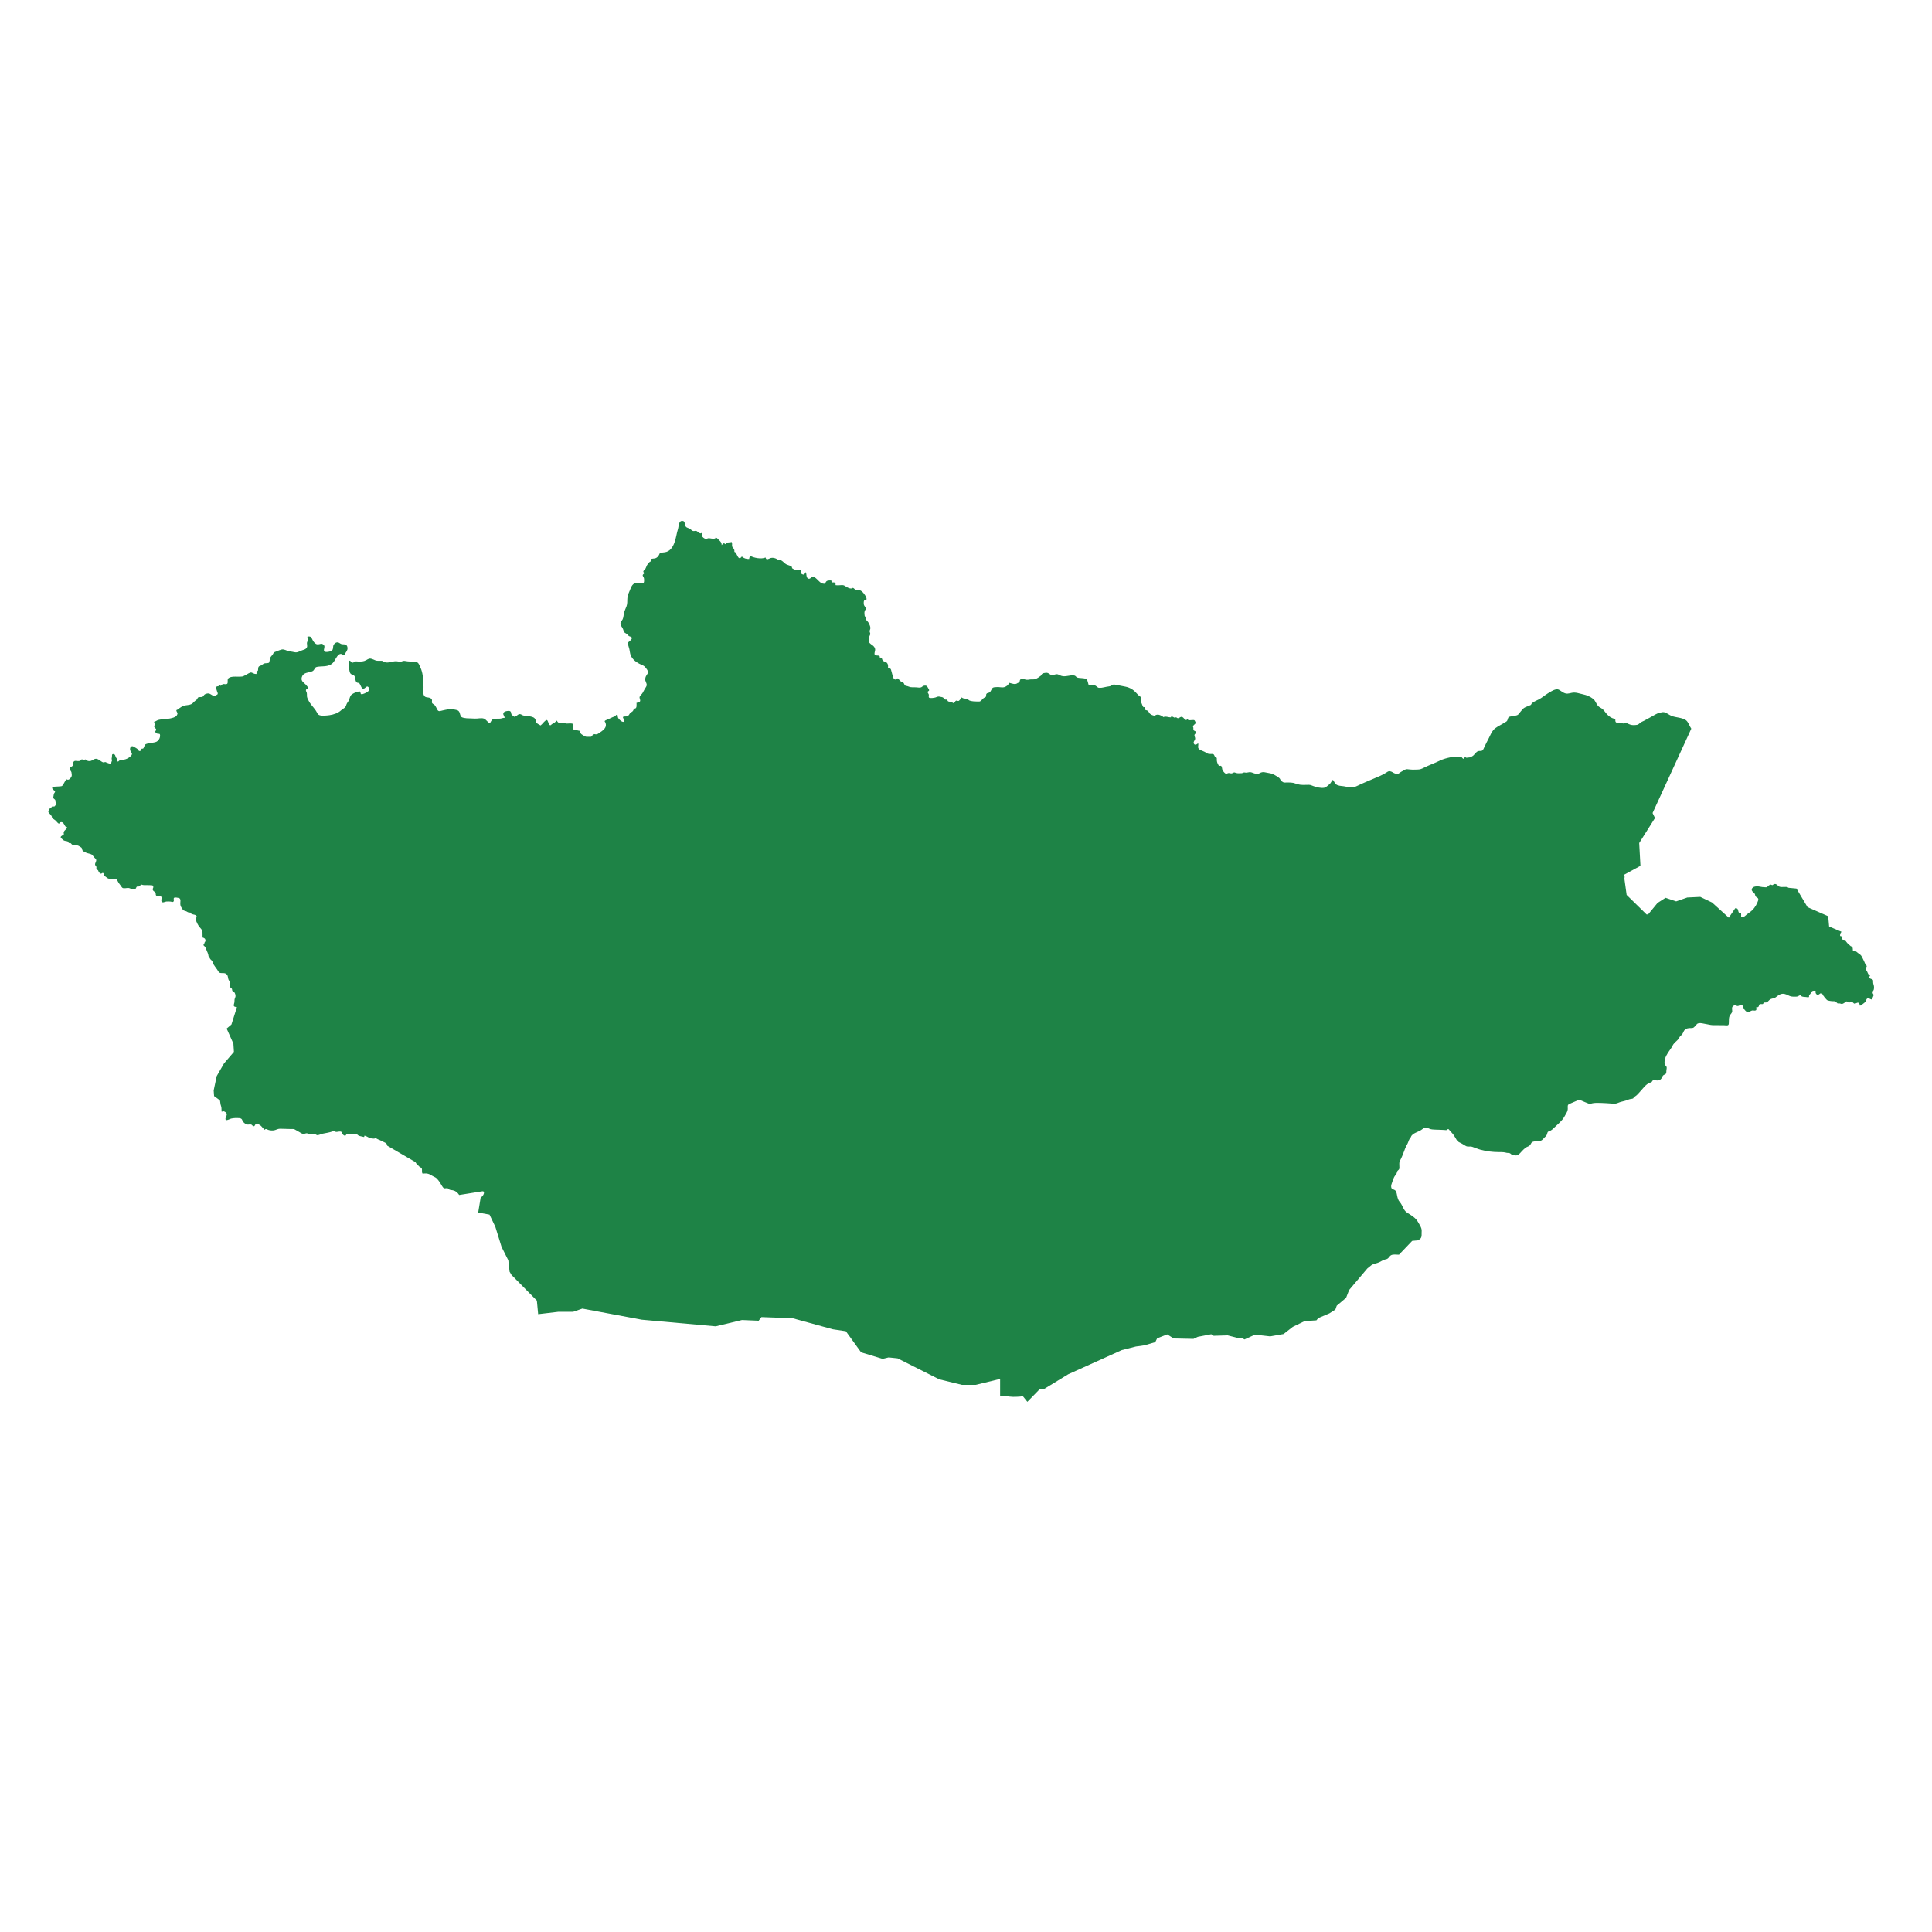 <?xml version="1.0" encoding="utf-8"?>
<!-- Generator: Adobe Illustrator 26.0.3, SVG Export Plug-In . SVG Version: 6.00 Build 0)  -->
<svg version="1.1" xmlns="http://www.w3.org/2000/svg" xmlns:xlink="http://www.w3.org/1999/xlink" x="0px" y="0px"
	 viewBox="0 0 200 200" enable-background="new 0 0 200 200" xml:space="preserve">
<g id="Layer_1">
	<g id="Layer_1_00000107551159852787612550000017757744099325915571_">
		<g id="Layer_1_00000128480095285341338950000008464522443776971395_">
		</g>
	</g>
</g>
<g id="Isolation_Mode_00000063621668281934077600000006196874878142535819_">
	<path fill="#1E8346" d="M181.588,91.799c0.157-0.052,0.392-0.057,0.557-0.022c0.193,0.042,0.367,0.066,0.568,0.07
		c0.065,0.002,0.148,0.013,0.208-0.019c0.063-0.035,0.107-0.111,0.167-0.152c0.044-0.03,0.118-0.08,0.17-0.095
		c0.079-0.022,0.094,0.016,0.16,0.033c0.085,0.022,0.042,0.033,0.131-0.03c0.088-0.061,0.174-0.096,0.284-0.061
		c0.119,0.038,0.199,0.155,0.299,0.223c0.173,0.118,0.411,0.063,0.613,0.071c0.074,0.003,0.169-0.009,0.242,0.004
		c0.059,0.01,0.112,0.063,0.169,0.083l0.815,0.077l1.145,1.927l2.137,0.939l0.097,1.065l1.274,0.54
		c-0.022,0.073-0.094,0.132-0.117,0.209c-0.023,0.076-0.024,0.163-0.022,0.242c0.038,0.004,0.083-0.016,0.117,0.007
		c0.03,0.02,0.048,0.196,0.07,0.239c0.038,0.077,0.117,0.187,0.203,0.218c0.057,0.021,0.107-0.006,0.161,0.018
		c0.04,0.018,0.071,0.085,0.096,0.117c0.062,0.081,0.133,0.16,0.209,0.228c0.061,0.055,0.126,0.11,0.187,0.163
		c0.041,0.035,0.047,0.054,0.102,0.075c0.019,0.007,0.07,0.007,0.089,0.02c0.095,0.064,0.086,0.355,0.096,0.468
		c0.088,0.018,0.195-0.022,0.276,0.013c0.085,0.037,0.185,0.145,0.266,0.198c0.162,0.105,0.301,0.201,0.385,0.376
		c0.085,0.178,0.181,0.352,0.26,0.533c0.047,0.106,0.079,0.209,0.15,0.302c0.033,0.044,0.078,0.081,0.1,0.13
		c-0.023,0.094-0.092,0.176-0.098,0.273c-0.007,0.106,0.083,0.2,0.13,0.289c0.052,0.1,0.081,0.222,0.157,0.307
		c0.03,0.033,0.125,0.064,0.136,0.104c0.011,0.038-0.04,0.091-0.053,0.125c-0.019,0.048-0.026,0.087,0.007,0.129
		c0.075,0.098,0.208,0.1,0.303,0.161s0.071,0.178,0.071,0.283c0,0.13,0.046,0.229,0.074,0.353c0.031,0.136,0.024,0.294-0.011,0.429
		c-0.016,0.064-0.071,0.103-0.098,0.16c-0.019,0.039-0.015,0.097-0.014,0.14c0.002,0.102,0.061,0.115,0.088,0.2
		c0.03,0.095-0.03,0.174-0.066,0.254c-0.026,0.056-0.041,0.22-0.091,0.244c-0.056,0.027-0.186-0.055-0.239-0.073
		c-0.082-0.027-0.228-0.064-0.289,0.007c-0.07,0.081-0.075,0.201-0.139,0.288c-0.083,0.111-0.206,0.185-0.313,0.27
		c-0.073,0.058-0.173,0.137-0.268,0.156c-0.032-0.146-0.062-0.354-0.263-0.309c-0.144,0.033-0.249,0.164-0.383,0.053
		c-0.082-0.068-0.106-0.132-0.231-0.134c-0.101-0.002-0.182,0.076-0.283,0.059c-0.087-0.014-0.117-0.109-0.203-0.113
		c-0.088-0.004-0.16,0.089-0.226,0.134c-0.062,0.042-0.161,0.101-0.234,0.123c-0.064,0.019-0.106-0.003-0.165-0.022
		c-0.063-0.021-0.145-0.038-0.212-0.029c-0.024,0.003-0.055,0.022-0.08,0.018c-0.022-0.004-0.065-0.049-0.08-0.062
		c-0.056-0.046-0.113-0.115-0.178-0.149c-0.105-0.054-0.249-0.027-0.364-0.039c-0.128-0.013-0.267-0.033-0.392-0.065
		c-0.125-0.032-0.17-0.11-0.253-0.2c-0.053-0.058-0.108-0.113-0.15-0.179c-0.017-0.026-0.03-0.065-0.054-0.082
		c-0.066-0.049-0.06-0.106-0.111-0.17c-0.025-0.032-0.051-0.094-0.089-0.112c-0.111-0.051-0.204,0.049-0.28,0.103
		c-0.126,0.09-0.241,0.056-0.326-0.086c-0.052-0.087-0.028-0.183-0.033-0.286c-0.076-0.015-0.283-0.011-0.349,0.038
		c-0.09,0.067-0.135,0.224-0.22,0.316c-0.046,0.049-0.092,0.089-0.108,0.155c-0.012,0.049,0.023,0.116-0.017,0.148
		c-0.051,0.04-0.222,0-0.281-0.005c-0.145-0.014-0.345-0.007-0.474-0.081c-0.113-0.065-0.084-0.139-0.222-0.08
		c-0.137,0.058-0.172,0.119-0.331,0.118c-0.109-0.001-0.218,0.004-0.326,0.001c-0.189-0.006-0.316-0.044-0.479-0.124
		c-0.132-0.065-0.265-0.129-0.408-0.159c-0.381-0.078-0.633,0.138-0.921,0.356c-0.173,0.131-0.407,0.094-0.592,0.23
		c-0.123,0.09-0.204,0.234-0.352,0.289c-0.076,0.028-0.232-0.007-0.286,0.034c-0.097,0.075,0.022,0.128-0.153,0.147
		c-0.08,0.009-0.184-0.025-0.256,0.013c-0.108,0.056-0.065,0.181-0.137,0.259c-0.065,0.071-0.146,0.043-0.229,0.043
		c0.002,0.104,0.054,0.248-0.03,0.32c-0.084,0.072-0.234,0.021-0.333,0.021c-0.203-0.001-0.424,0.257-0.597,0.156
		c-0.167-0.098-0.321-0.292-0.385-0.475c-0.064-0.185-0.095-0.328-0.298-0.248c-0.114,0.045-0.221,0.142-0.354,0.099
		c-0.052-0.017-0.086-0.055-0.143-0.062c-0.159-0.02-0.309,0.064-0.355,0.217c-0.051,0.171,0.057,0.345-0.021,0.513
		c-0.065,0.139-0.194,0.242-0.252,0.387c-0.077,0.193-0.06,0.43-0.068,0.634c-0.003,0.085,0.008,0.24-0.076,0.296
		c-0.088,0.058-0.306,0.012-0.407,0.012c-0.263,0-0.525-0.008-0.788-0.008c-0.213,0-0.431,0.01-0.642-0.028
		c-0.255-0.045-0.508-0.098-0.762-0.145c-0.165-0.03-0.393-0.072-0.549,0.004c-0.095,0.046-0.144,0.144-0.215,0.215
		c-0.071,0.071-0.168,0.192-0.259,0.23c-0.113,0.047-0.288,0.014-0.409,0.027c-0.27,0.031-0.48,0.127-0.588,0.386
		c-0.075,0.181-0.147,0.287-0.295,0.413c-0.156,0.134-0.187,0.334-0.345,0.462c-0.119,0.096-0.23,0.222-0.337,0.331
		c-0.113,0.114-0.165,0.272-0.251,0.406c-0.237,0.368-0.568,0.748-0.68,1.182c-0.039,0.15-0.092,0.444-0.031,0.59
		c0.038,0.092,0.142,0.147,0.179,0.232c0.047,0.11-0.001,0.27-0.012,0.384c-0.009,0.094,0.004,0.246-0.045,0.327
		c-0.061,0.098-0.199,0.106-0.281,0.181c-0.085,0.078-0.106,0.202-0.165,0.295c-0.126,0.194-0.314,0.264-0.537,0.233
		c-0.146-0.021-0.335-0.073-0.431,0.056c-0.067,0.09-0.03,0.108-0.141,0.142c-0.214,0.066-0.368,0.159-0.536,0.312
		c-0.22,0.201-0.382,0.437-0.59,0.649c-0.121,0.124-0.225,0.265-0.357,0.378c-0.112,0.096-0.304,0.194-0.362,0.328
		c-0.124,0.057-0.288,0.048-0.42,0.095c-0.126,0.045-0.249,0.097-0.377,0.137c-0.199,0.063-0.406,0.091-0.602,0.163
		c-0.14,0.052-0.285,0.123-0.434,0.137c-0.146,0.015-0.312-0.002-0.457-0.009c-0.325-0.016-0.649-0.054-0.975-0.056
		c-0.385-0.002-0.861-0.052-1.219,0.121c-0.045-0.04-0.125-0.056-0.181-0.079c-0.106-0.044-0.216-0.082-0.319-0.129
		c-0.136-0.061-0.278-0.12-0.415-0.177c-0.099-0.041-0.215-0.06-0.318-0.015c-0.191,0.084-0.386,0.16-0.577,0.248
		c-0.098,0.045-0.2,0.079-0.293,0.134c-0.039,0.023-0.122,0.056-0.145,0.089c-0.066,0.094-0.025,0.324-0.033,0.436
		c-0.013,0.177-0.093,0.343-0.184,0.492c-0.103,0.169-0.187,0.356-0.304,0.515c-0.124,0.167-0.282,0.322-0.431,0.467
		c-0.188,0.182-0.385,0.354-0.573,0.536c-0.079,0.076-0.163,0.156-0.26,0.209c-0.097,0.053-0.284,0.084-0.334,0.186
		c-0.045,0.093-0.055,0.199-0.098,0.288c-0.046,0.095-0.14,0.173-0.214,0.245c-0.126,0.122-0.233,0.289-0.407,0.349
		c-0.232,0.081-0.502,0.018-0.738,0.082c-0.114,0.031-0.164,0.043-0.224,0.138c-0.047,0.075-0.078,0.153-0.137,0.221
		c-0.104,0.119-0.198,0.146-0.329,0.202c-0.126,0.054-0.233,0.164-0.337,0.252c-0.209,0.178-0.479,0.611-0.765,0.625
		c-0.12,0.006-0.26-0.023-0.376-0.049c-0.136-0.029-0.171-0.127-0.285-0.181c-0.082-0.039-0.219-0.022-0.308-0.039
		c-0.064-0.013-0.126-0.032-0.189-0.044c-0.207-0.039-0.439-0.037-0.651-0.037c-0.618,0.001-1.268-0.08-1.869-0.239
		c-0.296-0.079-0.586-0.209-0.874-0.305c-0.226-0.075-0.471,0.031-0.67-0.091c-0.137-0.083-0.278-0.166-0.417-0.247
		c-0.128-0.075-0.308-0.137-0.418-0.236c-0.099-0.089-0.168-0.252-0.24-0.364c-0.082-0.129-0.164-0.269-0.259-0.388
		c-0.09-0.113-0.201-0.225-0.302-0.33c-0.034-0.036-0.114-0.162-0.16-0.178c-0.078-0.027-0.09,0.048-0.14,0.077
		c-0.088,0.05-0.206,0.018-0.316,0.011c-0.311-0.02-0.623-0.021-0.934-0.035c-0.18-0.008-0.405-0.014-0.569-0.09
		c-0.165-0.076-0.207-0.088-0.396-0.08c-0.194,0.008-0.242,0.035-0.389,0.153c-0.345,0.276-0.991,0.353-1.138,0.772
		c-0.024,0.068-0.095,0.126-0.133,0.191c-0.062,0.106-0.107,0.22-0.147,0.336c-0.057,0.166-0.143,0.294-0.223,0.449
		c-0.082,0.16-0.138,0.336-0.202,0.503c-0.122,0.317-0.243,0.638-0.403,0.938c-0.07,0.133-0.097,0.212-0.097,0.358
		c0,0.115,0.015,0.326,0.011,0.44c-0.006,0.178-0.101,0.186-0.199,0.307c-0.055,0.067-0.055,0.171-0.086,0.25
		c-0.03,0.078-0.074,0.122-0.124,0.185c-0.214,0.263-0.298,0.621-0.407,0.937c-0.042,0.121-0.058,0.286-0.002,0.407
		c0.049,0.107,0.155,0.122,0.26,0.162c0.268,0.105,0.269,0.371,0.324,0.625c0.048,0.228,0.112,0.474,0.267,0.643
		c0.316,0.345,0.36,0.851,0.764,1.109c0.438,0.281,0.892,0.523,1.146,0.995c0.088,0.162,0.193,0.32,0.27,0.488
		c0.092,0.199,0.104,0.328,0.088,0.548c-0.015,0.209,0.037,0.433-0.089,0.61c-0.085,0.119-0.183,0.153-0.309,0.228l-0.581,0.054
		l-1.365,1.43c-0.244,0-0.623-0.069-0.838,0.063c-0.118,0.073-0.183,0.208-0.283,0.297c-0.103,0.092-0.158,0.1-0.274,0.123
		c-0.217,0.043-0.445,0.201-0.647,0.297c-0.266,0.126-0.592,0.143-0.829,0.317l-0.409,0.333l-1.882,2.226l-0.312,0.807l-0.968,0.817
		l-0.14,0.398l-0.624,0.398l-1.151,0.489l-0.188,0.231l-1.226,0.08l-1.226,0.597l-0.951,0.742l-1.387,0.242l-1.57-0.177
		l-1.086,0.494l-0.258-0.14l-0.484-0.022l-1-0.258l-1.451,0.043l-0.247-0.161l-1.398,0.269l-0.446,0.21l-2.054-0.043l-0.661-0.42
		l-1.046,0.406l-0.193,0.395l-1.129,0.331l-0.871,0.121l-1.468,0.371l-5.54,2.5l-2.484,1.516l-0.484,0.041l-1.266,1.298
		l-0.476-0.597c-0.031,0.003-0.054,0.016-0.083,0.024c-0.107,0.029-0.22,0.034-0.332,0.041c-0.201,0.012-0.405,0.02-0.606,0.016
		c-0.442-0.009-0.881-0.122-1.322-0.122v-1.734l-2.516,0.613h-1.441l-2.344-0.57l-4.312-2.172l-0.925-0.097l-0.623,0.15
		l-2.231-0.677l-1.578-2.183l-1.347-0.201l-4.169-1.145l-3.221-0.117l-0.291,0.375l-1.722-0.073l-2.726,0.653l-7.65-0.686
		l-6.15-1.15l-0.957,0.333h-1.548l-2.072,0.245l-0.133-1.403l-2.625-2.661l-0.202-0.341l-0.129-1.172l-0.699-1.387l-0.645-2.086
		l-0.602-1.258l-1.172-0.215l0.258-1.57c0.225-0.05,0.531-0.634,0.193-0.634l-2.419,0.387c-0.177-0.26-0.334-0.41-0.654-0.487
		c-0.133-0.032-0.302-0.013-0.413-0.103c-0.125-0.102-0.077-0.124-0.257-0.111c-0.144,0.01-0.234,0.049-0.327-0.057
		c-0.079-0.09-0.145-0.202-0.203-0.305c-0.133-0.236-0.294-0.47-0.485-0.662c-0.104-0.105-0.256-0.144-0.382-0.221
		c-0.153-0.093-0.325-0.201-0.495-0.25c-0.116-0.034-0.301-0.045-0.419-0.03c-0.082,0.011-0.121,0.057-0.164-0.002
		c-0.105-0.143-0.002-0.4-0.089-0.541c-0.046-0.073-0.177-0.104-0.241-0.171c-0.081-0.086-0.144-0.156-0.237-0.231
		c-0.082-0.066-0.103-0.169-0.172-0.237l-2.914-1.699c-0.039-0.077-0.024-0.152-0.083-0.215c-0.064-0.069-0.177-0.115-0.261-0.157
		c-0.126-0.062-0.248-0.111-0.369-0.181c-0.082-0.047-0.164-0.068-0.25-0.105c-0.079-0.034-0.189-0.124-0.278-0.118
		c-0.028,0.002-0.053,0.037-0.087,0.045c-0.023,0.006-0.07,0.001-0.094,0c-0.132-0.004-0.25-0.022-0.374-0.063
		c-0.177-0.059-0.376-0.219-0.559-0.24c-0.01,0.048-0.015,0.103-0.042,0.142c-0.192-0.064-0.415-0.066-0.599-0.173
		c-0.068-0.04-0.123-0.12-0.194-0.149c-0.06-0.025-0.13-0.012-0.197-0.012c-0.203,0-0.411-0.014-0.613,0
		c-0.082,0.006-0.161,0.017-0.227,0.067c-0.034,0.025-0.069,0.115-0.104,0.128c-0.098,0.037-0.294-0.137-0.325-0.21
		c-0.053-0.127-0.031-0.202-0.186-0.221c-0.175-0.022-0.364,0.08-0.534,0.019c-0.059-0.021-0.072-0.06-0.142-0.062
		c-0.063-0.002-0.129,0.028-0.19,0.046c-0.147,0.043-0.291,0.09-0.442,0.116c-0.184,0.032-0.363,0.069-0.546,0.106
		c-0.166,0.033-0.347,0.143-0.517,0.152c-0.11,0.006-0.186-0.1-0.289-0.12c-0.178-0.034-0.375,0.052-0.553,0.023
		c-0.101-0.017-0.15-0.085-0.249-0.097c-0.11-0.013-0.177,0.035-0.272,0.052c-0.26,0.048-0.451-0.164-0.664-0.264
		c-0.123-0.057-0.23-0.142-0.35-0.197c-0.109-0.049-0.225-0.032-0.345-0.032c-0.391,0-0.78-0.035-1.17-0.032
		c-0.223,0.001-0.384,0.119-0.591,0.162c-0.181,0.039-0.451,0.018-0.625-0.046c-0.104-0.039-0.286-0.168-0.346,0.002
		c-0.103-0.091-0.212-0.191-0.298-0.304c-0.118-0.155-0.273-0.232-0.445-0.329c-0.073-0.041-0.028-0.045-0.102-0.025
		c-0.031,0.008-0.109,0.073-0.133,0.099c-0.068,0.072-0.06,0.189-0.182,0.179c-0.115-0.009-0.159-0.14-0.251-0.171
		c-0.131-0.044-0.303,0.032-0.446-0.009c-0.198-0.058-0.407-0.236-0.47-0.428c-0.053-0.165-0.163-0.218-0.337-0.229
		c-0.275-0.018-0.564-0.013-0.831,0.049c-0.109,0.025-0.412,0.21-0.525,0.143c-0.131-0.078-0.002-0.307,0.035-0.397
		c0.041-0.102,0.075-0.213,0.003-0.316c-0.098-0.141-0.33-0.264-0.484-0.128c-0.042-0.206,0.007-0.418-0.072-0.616
		c-0.074-0.184-0.063-0.383-0.114-0.575l-0.602-0.441l-0.043-0.581l0.312-1.484l0.763-1.322l1.021-1.194l-0.054-0.849l-0.699-1.559
		l0.495-0.419l0.57-1.806c-0.084-0.016-0.258-0.013-0.306-0.096c-0.058-0.099,0.026-0.287,0.042-0.387
		c0.015-0.091,0.006-0.186,0.016-0.278c0.012-0.111,0.066-0.199,0.093-0.304c0.036-0.135-0.036-0.378-0.125-0.481
		c-0.048-0.055-0.146-0.063-0.188-0.126c-0.037-0.055-0.023-0.139-0.046-0.2c-0.041-0.111-0.167-0.131-0.221-0.231
		c-0.052-0.096-0.003-0.229,0.004-0.328c0.009-0.126-0.022-0.228-0.093-0.327c-0.14-0.196-0.052-0.422-0.225-0.614
		c-0.095-0.105-0.202-0.139-0.342-0.145c-0.109-0.005-0.292,0.012-0.39-0.033c-0.115-0.053-0.197-0.237-0.265-0.334
		c-0.135-0.194-0.297-0.396-0.417-0.598c-0.05-0.084-0.045-0.184-0.092-0.27c-0.032-0.058-0.085-0.096-0.133-0.139
		c-0.104-0.092-0.135-0.222-0.225-0.325c-0.046-0.052-0.041-0.175-0.062-0.243c-0.038-0.119-0.079-0.224-0.134-0.337
		c-0.068-0.141-0.104-0.306-0.188-0.439c-0.05-0.078-0.193-0.12-0.159-0.226c0.011-0.033,0.057-0.034,0.074-0.065
		c0.022-0.042,0.002-0.072,0.017-0.118c0.029-0.086,0.114-0.14,0.109-0.24c-0.01-0.21-0.137-0.272-0.302-0.315
		c-0.001-0.088,0.003-0.176-0.003-0.264c-0.007-0.124,0.008-0.282-0.018-0.402c-0.035-0.157-0.219-0.316-0.314-0.442
		c-0.137-0.181-0.23-0.368-0.317-0.579c-0.027-0.065-0.061-0.122-0.068-0.19c-0.016-0.143,0.069-0.18,0.142-0.272
		c-0.079-0.126-0.1-0.167-0.246-0.209c-0.151-0.042-0.379-0.049-0.425-0.222c-0.189-0.019-0.222-0.002-0.375-0.102
		c-0.049-0.032-0.091-0.044-0.146-0.059c-0.136-0.037-0.232-0.069-0.31-0.197c-0.086-0.143-0.173-0.236-0.209-0.403
		c-0.034-0.157,0-0.334,0-0.494c0-0.116-0.054-0.226-0.153-0.255c-0.088-0.026-0.419-0.09-0.503-0.024
		c-0.121,0.094,0.071,0.352-0.117,0.424c-0.076,0.029-0.161-0.018-0.236-0.03c-0.142-0.022-0.305-0.016-0.448-0.007
		c-0.149,0.009-0.366,0.166-0.479,0.028c-0.121-0.148,0.066-0.413-0.067-0.542c-0.14-0.137-0.427,0.06-0.534-0.142
		c-0.031-0.058-0.008-0.14-0.029-0.203c-0.027-0.079-0.081-0.122-0.146-0.174c-0.109-0.087-0.194-0.149-0.148-0.301
		c0.024-0.078,0.062-0.104,0.049-0.194c-0.02-0.14-0.087-0.155-0.22-0.16c-0.135-0.005-0.27-0.01-0.404-0.011
		c-0.156-0.001-0.326,0.016-0.48-0.019c-0.094-0.022-0.111-0.063-0.195-0.002c-0.082,0.06-0.072,0.14-0.18,0.162
		c-0.086,0.018-0.136-0.023-0.212,0.018c-0.094,0.05-0.06,0.135-0.128,0.197c-0.044,0.041-0.11,0.014-0.165,0.02
		c-0.048,0.006-0.09,0.037-0.13,0.042c-0.137,0.017-0.287-0.1-0.435-0.122c-0.164-0.024-0.518,0.093-0.655-0.022
		c-0.071-0.059-0.139-0.189-0.202-0.264c-0.083-0.099-0.15-0.205-0.221-0.314c-0.05-0.078-0.11-0.231-0.181-0.292
		c-0.082-0.072-0.247-0.054-0.349-0.051c-0.177,0.005-0.396,0.031-0.554-0.058c-0.057-0.032-0.125-0.092-0.182-0.131
		c-0.108-0.073-0.223-0.158-0.252-0.282c-0.022-0.09,0.026-0.136-0.09-0.141c-0.091-0.004-0.103,0.084-0.193,0.072
		c-0.074-0.01-0.188-0.121-0.221-0.182c-0.034-0.062-0.03-0.116-0.075-0.17c-0.047-0.056-0.137-0.065-0.164-0.147
		c-0.019-0.056,0.013-0.13,0.001-0.189c-0.019-0.088-0.104-0.135-0.132-0.22c-0.047-0.143,0.095-0.298,0.11-0.444
		c0.021-0.195-0.162-0.222-0.226-0.376c-0.102-0.075-0.162-0.222-0.282-0.275c-0.162-0.071-0.353-0.089-0.519-0.16
		c-0.132-0.056-0.36-0.14-0.41-0.281c-0.057-0.161-0.012-0.222-0.185-0.314c-0.118-0.063-0.209-0.149-0.345-0.168
		c-0.165-0.024-0.378,0.008-0.522-0.078c-0.068-0.041-0.101-0.127-0.171-0.158c-0.05-0.022-0.127,0.015-0.169-0.012
		c-0.088-0.057-0.048-0.149-0.172-0.179c-0.185-0.045-0.311-0.019-0.455-0.163c-0.057-0.056-0.226-0.183-0.222-0.269
		c0.003-0.061,0.104-0.128,0.151-0.159c0.042-0.028,0.136-0.054,0.162-0.095c0.029-0.045,0.002-0.119-0.001-0.172
		c-0.01-0.199,0.135-0.272,0.258-0.41c0.034-0.038,0.124-0.13,0.082-0.191c-0.021-0.03-0.079-0.006-0.11-0.023
		c-0.03-0.017-0.043-0.044-0.064-0.07c-0.091-0.111-0.132-0.267-0.243-0.362c-0.138-0.118-0.341-0.073-0.393,0.096
		c-0.148-0.031-0.234-0.199-0.334-0.293c-0.1-0.093-0.282-0.217-0.399-0.276c-0.01-0.146-0.022-0.193-0.104-0.3
		c-0.069-0.091-0.146-0.162-0.221-0.247c-0.087-0.099-0.064-0.168-0.032-0.241c0.02-0.046,0.035-0.117,0.064-0.159
		c0.058-0.084,0.131-0.053,0.198-0.115c0.04-0.037,0.027-0.101,0.071-0.132c0.065-0.046,0.16-0.002,0.235-0.019
		c0.096-0.021,0.079-0.049,0.131-0.119c0.03-0.04,0.08-0.061,0.1-0.109c0.045-0.107-0.044-0.143-0.077-0.221
		c-0.029-0.071-0.004-0.148-0.033-0.215c-0.032-0.073-0.115-0.098-0.159-0.155c-0.074-0.095-0.038-0.19-0.018-0.296
		c0.018-0.099,0.015-0.162,0.064-0.252c0.023-0.043,0.101-0.124,0.09-0.179c-0.018-0.091-0.417-0.287-0.27-0.453
		c0.042-0.048,0.253-0.05,0.322-0.057c0.193-0.019,0.39-0.008,0.582-0.038c0.134-0.021,0.177-0.138,0.249-0.25
		c0.106-0.167,0.164-0.324,0.291-0.473c0.083,0.027,0.116,0.058,0.199,0.042c0.101-0.02,0.186-0.12,0.25-0.196
		c0.131-0.155,0.118-0.269,0.089-0.464c-0.015-0.104-0.009-0.132-0.066-0.214c-0.058-0.083-0.114-0.117-0.122-0.223
		c-0.017-0.229,0.2-0.214,0.304-0.353c0.046-0.062,0.035-0.107,0.032-0.183c-0.004-0.082-0.008-0.11,0.037-0.183
		c0.07-0.112,0.123-0.133,0.254-0.126c0.118,0.006,0.301,0.038,0.411-0.002c0.083-0.031,0.152-0.109,0.21-0.173
		c0.088,0.03,0.145,0.106,0.24,0.121c0.11-0.149,0.121-0.118,0.255-0.01c0.098,0.078,0.236,0.09,0.361,0.08
		c0.121-0.01,0.264-0.113,0.371-0.17c0.208-0.11,0.341-0.08,0.553,0.045c0.151,0.088,0.287,0.233,0.464,0.273
		c0.1,0.023,0.073-0.033,0.151-0.045c0.064-0.009,0.103,0.032,0.171,0.056c0.099,0.035,0.273,0.12,0.38,0.099
		c0.115-0.023,0.107-0.14,0.143-0.222c0.049-0.109,0.039-0.087,0.019-0.187c-0.008-0.041-0.021-0.034-0.022-0.088
		c-0.002-0.056,0.031-0.133,0.034-0.196c0.005-0.129-0.03-0.311,0.151-0.284c0.209,0.032,0.179,0.182,0.25,0.328
		c0.026,0.054,0.078,0.089,0.101,0.143c0.029,0.068,0.011,0.158,0.041,0.223c0.076,0.165,0.135,0.03,0.229-0.031
		c0.159-0.102,0.415-0.066,0.602-0.121c0.21-0.062,0.467-0.21,0.611-0.38c0.22-0.259-0.049-0.328-0.104-0.594
		c-0.055-0.269,0.145-0.493,0.377-0.334c0.163,0.112,0.354,0.163,0.463,0.336c0.057,0.09,0.08,0.143,0.213,0.097
		c0.156-0.054,0.05-0.132,0.135-0.217c0.04-0.04,0.085,0,0.133-0.021c0.064-0.029,0.061-0.056,0.091-0.111
		c0.076-0.139,0.071-0.296,0.233-0.361c0.222-0.088,0.459-0.104,0.678-0.14c0.189-0.031,0.392-0.054,0.537-0.192
		c0.145-0.138,0.248-0.346,0.237-0.555c-0.01-0.172-0.03-0.177-0.205-0.179c-0.107-0.002-0.232-0.068-0.279-0.169
		c-0.062-0.133,0.093-0.143,0.086-0.255c-0.007-0.126-0.167-0.169-0.203-0.281c-0.034-0.106,0.061-0.187,0.054-0.286
		c-0.008-0.092-0.082-0.151-0.062-0.254c0.134-0.011,0.286-0.146,0.426-0.184c0.121-0.033,0.254-0.047,0.379-0.061
		c0.285-0.032,0.574-0.037,0.855-0.096c0.21-0.044,0.536-0.115,0.671-0.302c0.024-0.034,0.079-0.145,0.084-0.189
		c0.012-0.125-0.139-0.233-0.116-0.37c0.103-0.026,0.259-0.161,0.35-0.225c0.073-0.051,0.146-0.098,0.223-0.144
		c0.235-0.143,0.544-0.127,0.812-0.192c0.271-0.066,0.331-0.2,0.515-0.366c0.079-0.071,0.176-0.115,0.238-0.204
		c0.095-0.138,0.04-0.196,0.244-0.215c0.17-0.016,0.325,0.024,0.421-0.129c0.094-0.15,0.167-0.193,0.352-0.236
		c0.256-0.06,0.362,0.062,0.582,0.185c0.076,0.043,0.207,0.118,0.287,0.084c0.034-0.014,0.062-0.08,0.089-0.103
		c0.044-0.036,0.127-0.053,0.156-0.107c0.045-0.082-0.028-0.195-0.057-0.282c-0.04-0.122-0.109-0.31-0.076-0.44
		c0.02-0.08,0.026-0.068,0.085-0.09c0.026-0.01,0.062,0.009,0.089,0.001c0.035-0.01,0.051-0.042,0.083-0.056
		c0.08-0.036,0.121-0.06,0.204,0.005c0.128-0.096,0.141-0.204,0.322-0.185c0.089,0.009,0.2,0.038,0.291-0.001
		c0.139-0.058,0.095-0.239,0.098-0.366c0.004-0.154,0.025-0.211,0.154-0.285c0.249-0.142,0.553-0.113,0.83-0.113
		c0.162,0,0.33,0.005,0.492-0.011c0.156-0.015,0.283-0.115,0.423-0.181c0.142-0.067,0.373-0.24,0.527-0.238
		c0.071,0.001,0.171,0.063,0.234,0.091c0.109,0.049,0.191,0.068,0.314,0.065c0.035-0.091-0.015-0.183,0.052-0.258
		c0.1-0.112,0.117-0.042,0.124-0.209c0.004-0.087,0.007-0.221,0.064-0.291c0.052-0.064,0.144-0.08,0.217-0.116
		c0.143-0.071,0.238-0.186,0.398-0.229c0.104-0.028,0.431,0.009,0.471-0.107c0.044-0.131,0.055-0.267,0.086-0.399
		c0.041-0.173,0.166-0.257,0.268-0.396c0.047-0.063,0.074-0.159,0.131-0.214c0.07-0.066,0.201-0.091,0.289-0.128
		c0.17-0.071,0.336-0.147,0.515-0.188c0.254-0.058,0.501,0.125,0.746,0.174c0.135,0.027,0.267,0.037,0.399,0.065
		c0.1,0.021,0.215,0.051,0.317,0.054c0.235,0.007,0.451-0.143,0.667-0.216c0.167-0.056,0.351-0.092,0.455-0.247
		c0.145-0.216-0.043-0.428,0.072-0.641c0.047-0.086,0.071-0.106,0.065-0.209c-0.006-0.101-0.066-0.211-0.053-0.31
		c0.103-0.031,0.274-0.035,0.35,0.033c0.084,0.077,0.149,0.24,0.203,0.341c0.077,0.144,0.172,0.265,0.307,0.359
		c0.174,0.121,0.371,0.036,0.556,0.001c0.113-0.022,0.275,0.09,0.328,0.199c0.053,0.11-0.023,0.291-0.033,0.408
		c-0.017,0.202,0.085,0.247,0.296,0.238c0.169-0.007,0.405-0.044,0.538-0.161c0.167-0.147,0.066-0.404,0.177-0.584
		c0.099-0.161,0.257-0.273,0.444-0.238c0.133,0.025,0.228,0.135,0.353,0.171c0.156,0.045,0.345-0.008,0.479,0.083
		c0.108,0.074,0.143,0.195,0.151,0.319c0.018,0.257-0.144,0.404-0.268,0.608c0.072,0.04,0.019,0.105-0.035,0.139
		c-0.078,0.049-0.133-0.009-0.191-0.053c-0.217-0.163-0.405-0.049-0.568,0.166c-0.225,0.3-0.325,0.666-0.671,0.855
		c-0.458,0.251-0.93,0.15-1.421,0.242c-0.167,0.031-0.209,0.116-0.287,0.258c-0.098,0.177-0.199,0.205-0.395,0.259
		c-0.389,0.108-0.78,0.114-0.904,0.581c-0.107,0.405,0.267,0.547,0.491,0.818c0.047,0.057,0.164,0.184,0.156,0.267
		c-0.008,0.083-0.148,0.105-0.185,0.161c-0.082,0.126,0.041,0.224,0.066,0.361c0.035,0.187-0.023,0.362,0.066,0.543
		c0.069,0.14,0.132,0.294,0.215,0.424c0.23,0.359,0.553,0.641,0.751,1.022c0.079,0.152,0.135,0.269,0.311,0.317
		c0.285,0.078,0.701,0.027,0.992-0.009c0.413-0.051,0.925-0.225,1.224-0.515c0.137-0.133,0.336-0.195,0.443-0.357
		c0.071-0.108,0.089-0.244,0.154-0.355c0.073-0.126,0.161-0.222,0.217-0.36c0.077-0.191,0.101-0.424,0.276-0.556
		c0.178-0.135,0.493-0.274,0.713-0.305c0.049-0.007,0.092-0.026,0.136,0.002c0.083,0.051,0.043,0.201,0.108,0.254
		c0.082,0.067,0.307-0.037,0.386-0.07c0.244-0.103,0.7-0.344,0.364-0.66c-0.215-0.202-0.366,0.342-0.619,0.132
		c-0.13-0.108-0.162-0.327-0.264-0.455c-0.05-0.063-0.008-0.044-0.086-0.082c-0.075-0.036-0.155-0.009-0.228-0.076
		c-0.189-0.174-0.093-0.51-0.261-0.697c-0.085-0.095-0.228-0.087-0.324-0.162c-0.091-0.071-0.119-0.167-0.146-0.276
		c-0.053-0.212-0.072-0.435-0.093-0.652c-0.014-0.142,0.002-0.332,0.08-0.461c0.131,0.02,0.213,0.21,0.343,0.212
		c0.091,0.001,0.121-0.088,0.207-0.115c0.111-0.034,0.307,0.001,0.422,0.001c0.277,0,0.498-0.002,0.752-0.141
		c0.228-0.125,0.326-0.213,0.569-0.139c0.139,0.042,0.265,0.106,0.387,0.155c0.181,0.072,0.408,0.045,0.605,0.044
		c0.205-0.001,0.188,0.087,0.364,0.145c0.358,0.118,0.762-0.088,1.136-0.097c0.175-0.004,0.336,0.058,0.506,0.048
		c0.105-0.006,0.163-0.055,0.26-0.077c0.151-0.034,0.325,0.034,0.476,0.042c0.246,0.012,0.491,0.033,0.734,0.052
		c0.242,0.019,0.337,0.053,0.441,0.269c0.078,0.164,0.163,0.336,0.225,0.508c0.205,0.568,0.213,1.21,0.24,1.821
		c0.014,0.31-0.108,0.741,0.113,0.967c0.113,0.115,0.224,0.094,0.389,0.125c0.159,0.03,0.311,0.07,0.368,0.235
		c0.035,0.101-0.039,0.239,0.015,0.333c0.051,0.09,0.215,0.147,0.281,0.23c0.105,0.131,0.182,0.302,0.257,0.447
		c0.135,0.264,0.314,0.139,0.568,0.089c0.364-0.071,0.751-0.195,1.124-0.106c0.234,0.056,0.466,0.043,0.589,0.266
		c0.079,0.144,0.089,0.422,0.23,0.527c0.108,0.08,0.4,0.119,0.53,0.128c0.289,0.018,0.58,0.016,0.87,0.033
		c0.278,0.016,0.64-0.093,0.908-0.002c0.248,0.084,0.376,0.384,0.627,0.49c0.077-0.132,0.197-0.398,0.355-0.44
		c0.25-0.067,0.48-0.021,0.741-0.047c0.119-0.012,0.31-0.107,0.418-0.066c0.024-0.182-0.126-0.277-0.128-0.423
		c-0.003-0.199,0.23-0.274,0.38-0.295c0.174-0.024,0.353-0.04,0.413,0.118c0.051,0.134-0.001,0.19,0.113,0.298
		c0.044,0.042,0.098,0.067,0.144,0.102c0.108,0.082,0.059,0.09,0.179,0.054c0.204-0.061,0.316-0.311,0.559-0.241
		c0.137,0.04,0.199,0.132,0.37,0.145c0.232,0.018,0.421,0.042,0.644,0.084c0.215,0.041,0.459,0.11,0.535,0.348
		c0.032,0.1,0,0.18,0.069,0.273c0.092,0.125,0.315,0.232,0.453,0.311c0.178-0.13,0.317-0.354,0.499-0.491
		c0.179-0.136,0.213-0.057,0.285,0.135c0.029,0.077,0.09,0.277,0.164,0.317c0.108,0.059,0.129-0.023,0.222-0.092
		c0.09-0.067,0.194-0.105,0.286-0.167c0.093-0.062,0.137-0.137,0.221-0.208c0.055,0.062,0.088,0.168,0.166,0.203
		c0.103,0.047,0.281,0.012,0.396,0.011c0.195-0.001,0.272,0.088,0.474,0.097c0.119,0.005,0.535-0.055,0.623,0.038
		c0.025,0.027,0.012,0.184,0.015,0.221c0.01,0.131,0.025,0.263,0.071,0.386c0.223-0.024,0.451,0.099,0.673,0.114
		c0.027,0.131-0.025,0.134,0.053,0.249c0.077,0.114,0.21,0.165,0.317,0.24c0.198,0.138,0.264,0.121,0.517,0.122
		c0.127,0,0.24,0.028,0.333-0.057c0.068-0.063,0.058-0.183,0.146-0.218c0.048-0.019,0.177,0.015,0.231,0.017
		c0.179,0.008,0.202-0.019,0.344-0.114c0.412-0.275,0.898-0.572,0.67-1.114c-0.038-0.09-0.093-0.063-0.052-0.163
		c0.012-0.029,0.192-0.107,0.202-0.111c0.216-0.086,0.411-0.183,0.612-0.273c0.11-0.049,0.166-0.039,0.257-0.112
		c0.072-0.058,0.132-0.204,0.245-0.096c0.047,0.046,0.015,0.133,0.029,0.186c0.026,0.095,0.039,0.127,0.111,0.208
		c0.13,0.147,0.309,0.327,0.516,0.298c0.031-0.092,0.02-0.153-0.008-0.243c-0.057-0.186-0.186-0.269,0.036-0.306
		c0.156-0.026,0.281,0.03,0.432-0.097c0.129-0.109,0.138-0.267,0.285-0.337c0.22-0.104,0.22-0.206,0.31-0.388
		c0.338,0.044,0.246-0.4,0.256-0.599c0.12-0.009,0.33-0.045,0.37-0.18c0.045-0.149-0.118-0.308-0.035-0.474
		c0.066-0.132,0.23-0.247,0.306-0.391c0.114-0.215,0.221-0.413,0.349-0.612c0.149-0.233-0.004-0.406-0.078-0.648
		c-0.036-0.119-0.01-0.254,0.028-0.368c0.052-0.156,0.235-0.332,0.249-0.481c0.017-0.185-0.201-0.422-0.321-0.563
		c-0.145-0.171-0.395-0.226-0.596-0.334c-0.374-0.2-0.728-0.479-0.887-0.897c-0.071-0.184-0.079-0.416-0.13-0.612
		c-0.057-0.223-0.141-0.45-0.177-0.677c0.111-0.039,0.455-0.32,0.44-0.478c-0.011-0.117-0.219-0.144-0.291-0.187
		c-0.095-0.055-0.137-0.141-0.214-0.21c-0.074-0.066-0.132-0.072-0.219-0.134c-0.124-0.087-0.142-0.258-0.196-0.395
		c-0.076-0.192-0.31-0.406-0.256-0.62c0.034-0.134,0.156-0.257,0.216-0.38c0.092-0.191,0.092-0.409,0.134-0.613
		c0.053-0.261,0.185-0.502,0.274-0.754c0.081-0.229,0.078-0.497,0.08-0.742c0.003-0.314,0.109-0.536,0.23-0.821
		c0.139-0.326,0.233-0.705,0.597-0.832c0.138-0.048,0.27-0.006,0.415,0.004c0.098,0.007,0.289,0.07,0.378,0.031
		c0.154-0.068,0.115-0.351,0.106-0.498c-0.008-0.149-0.165-0.243-0.129-0.372c0.017-0.061,0.158-0.124,0.145-0.198
		c-0.009-0.051-0.059-0.057-0.076-0.101c-0.053-0.137,0.122-0.218,0.188-0.314c0.079-0.115,0.112-0.268,0.181-0.389
		c0.066-0.118,0.168-0.244,0.265-0.332c0.026-0.024,0.064-0.009,0.092-0.043c0.025-0.031,0.031-0.107,0.039-0.146
		c0.01-0.047,0.005-0.106,0.041-0.143c0.005-0.005,0.093-0.008,0.076-0.002c0.113-0.038,0.246-0.022,0.36-0.059
		c0.041-0.014,0.06-0.023,0.1-0.046c0.161-0.094,0.248-0.23,0.318-0.399c0.057-0.139,0.078-0.116,0.234-0.137
		c0.097-0.013,0.194-0.024,0.29-0.035c0.522-0.063,0.806-0.444,1.011-0.958c0.187-0.47,0.23-0.984,0.386-1.462
		c0.084-0.257,0.042-0.933,0.528-0.817c0.2,0.048,0.151,0.284,0.213,0.452c0.087,0.238,0.224,0.228,0.437,0.324
		c0.12,0.054,0.197,0.166,0.318,0.23c0.159,0.084,0.254-0.022,0.398,0.019c0.152,0.043,0.401,0.41,0.575,0.178
		c0.142,0.168-0.013,0.211,0.021,0.352c0.026,0.112,0.263,0.288,0.392,0.297c0.102,0.007,0.144-0.052,0.248-0.068
		c0.149-0.021,0.336,0.051,0.497,0.044c0.077-0.003,0.152-0.005,0.216-0.02c0.033-0.008,0.004-0.096,0.07-0.092
		c0.115,0.007,0.273,0.201,0.358,0.28c0.145,0.134,0.25,0.273,0.25,0.5c0.099-0.113,0.253-0.309,0.348-0.092
		c0.223-0.117,0.114-0.15,0.36-0.19c0.106-0.017,0.203,0.005,0.304-0.049c0.118,0.136,0.03,0.305,0.072,0.458
		c0.033,0.121,0.087,0.127,0.16,0.242c0.079,0.124,0.077,0.18,0.074,0.336c0.292,0.002,0.34,1.052,0.772,0.469
		c0.193,0.197,0.476,0.27,0.747,0.26c0.023-0.113,0.05-0.23,0.11-0.328c0.389,0.224,1.172,0.364,1.598,0.174
		c0.059,0.349,0.37,0.095,0.541,0.05c0.186-0.049,0.4,0.003,0.555,0.071c0.121,0.053,0.037,0.079,0.218,0.094
		c0.222,0.019,0.15,0,0.311,0.087c0.217,0.119,0.342,0.338,0.59,0.44c0.181,0.074,0.357,0.096,0.509,0.236
		c0.035,0.032-0.017,0.096,0.023,0.132c0.088,0.079,0.387,0.208,0.5,0.215c0.142,0.008,0.281-0.141,0.396,0.026
		c0.048,0.07-0.019,0.178,0.013,0.251c0.059,0.137,0.207,0.172,0.348,0.174c0.041-0.096,0.083-0.188,0.162-0.258
		c0.087,0.183,0.022,0.537,0.222,0.653c0.219,0.128,0.338-0.184,0.525-0.186c0.219-0.003,0.604,0.5,0.802,0.624
		c0.15,0.095,0.273,0.116,0.453,0.111c0.086-0.375,0.307-0.339,0.63-0.347c0.02,0.07,0.033,0.145,0.037,0.219
		c0.233-0.038,0.466-0.039,0.401,0.268c0.209,0.039,0.433,0.005,0.643-0.003c0.234-0.008,0.269,0.05,0.495,0.183
		c0.151,0.09,0.294,0.164,0.471,0.172c0.064,0.003,0.141-0.072,0.187-0.065c0.138,0.02,0.198,0.186,0.32,0.219
		c0.118,0.032,0.121-0.035,0.213-0.028c0.159,0.012,0.354,0.117,0.467,0.231c0.153,0.155,0.409,0.491,0.419,0.718
		c0.009,0.177-0.198,0.069-0.257,0.188c-0.044,0.088-0.034,0.215-0.033,0.312c0.002,0.177,0.114,0.265,0.206,0.41
		c0.04,0.064,0.082,0.128,0.043,0.188c0,0-0.071,0.029-0.087,0.043c-0.035,0.031-0.037,0.05-0.055,0.093
		c-0.057,0.134-0.037,0.317-0.02,0.458c0.014,0.115,0.033,0.146,0.148,0.17c0.038,0.093-0.04,0.186,0.003,0.277
		c0.054,0.117,0.195,0.202,0.256,0.325c0.078,0.156,0.2,0.379,0.196,0.559c-0.004,0.167-0.127,0.235-0.064,0.411
		c0.033,0.09,0.06,0.152,0.042,0.248c-0.012,0.068-0.062,0.121-0.081,0.185c-0.042,0.142-0.094,0.425-0.049,0.574
		c0.052,0.174,0.295,0.291,0.427,0.404c0.123,0.106,0.221,0.256,0.218,0.423c-0.002,0.133-0.128,0.391-0.037,0.516
		c0.093,0.129,0.384,0.029,0.482,0.133c0.039,0.041,0.028,0.084,0.027,0.146c0.065,0.013,0.13,0.022,0.195,0.033
		c0.085,0.186,0.045,0.275,0.23,0.365c0.074,0.036,0.155,0.053,0.224,0.088c0.193,0.099,0.241,0.348,0.207,0.556
		c0.149,0.103,0.267,0.06,0.315,0.237c0.061,0.223,0.121,0.445,0.181,0.669c0.031,0.114,0.075,0.23,0.173,0.302
		c0.164,0.121,0.17-0.098,0.327-0.085c0.102,0.008,0.13,0.099,0.172,0.162c0.058,0.088,0.129,0.14,0.224,0.186
		c0.067,0.033,0.149,0.044,0.204,0.101c0.057,0.059,0.077,0.147,0.121,0.215c0.06,0.092,0.085,0.098,0.197,0.117
		c0.095,0.016,0.158,0.039,0.249,0.076c0.222,0.092,0.486,0.055,0.722,0.067c0.212,0.01,0.471,0.09,0.641-0.057
		c0.152-0.133,0.294-0.155,0.501-0.084c0.069,0.1,0.11,0.2,0.174,0.3c0.027,0.043,0.07,0.113,0.052,0.168
		c-0.02,0.059-0.142,0.092-0.154,0.152c-0.012,0.057,0.112,0.207,0.126,0.274c0.014,0.071-0.03,0.24,0.009,0.294
		c0.084,0.12,0.534,0.041,0.668,0.006c0.101-0.027,0.175-0.08,0.278-0.095c0.087-0.012,0.163,0.005,0.245,0.024
		c0.098,0.022,0.227,0.031,0.301,0.093c0.055,0.047,0.074,0.125,0.133,0.169c0.073,0.053,0.176,0.003,0.236,0.035
		c0.067,0.036,0.066,0.128,0.126,0.169c0.066,0.046,0.201,0.041,0.278,0.056c0.113,0.022,0.158,0.086,0.253,0.126
		c0.162,0.068,0.15-0.248,0.345-0.256c0.063-0.002,0.146,0.057,0.209,0.036c0.104-0.034,0.253-0.284,0.313-0.367
		c0.162,0.112,0.217,0.113,0.416,0.127c0.085,0.006,0.171,0.023,0.235,0.07c0.088,0.065,0.106,0.116,0.22,0.147
		c0.285,0.079,0.546,0.083,0.838,0.085c0.103,0,0.174,0.01,0.258-0.055c0.122-0.095,0.212-0.231,0.34-0.321
		c0.063-0.044,0.164-0.061,0.206-0.126c0.051-0.078,0.005-0.197,0.05-0.279c0.068-0.122,0.196-0.095,0.301-0.149
		c0.204-0.106,0.199-0.383,0.376-0.5c0.099-0.066,0.289-0.052,0.404-0.065c0.268-0.028,0.521,0.079,0.782,0.004
		c0.107-0.031,0.191-0.084,0.282-0.147c0.131-0.092,0.136-0.182,0.226-0.299c0.295,0.069,0.628,0.239,0.893,0.002
		c0.247,0.007,0.135-0.183,0.247-0.334c0.138-0.186,0.431-0.01,0.61,0.012c0.132,0.017,0.243-0.001,0.372-0.024
		c0.202-0.037,0.409,0.028,0.599-0.051c0.189-0.079,0.381-0.207,0.54-0.333c0.073-0.057,0.075-0.135,0.138-0.197
		c0.081-0.079,0.273-0.1,0.388-0.114c0.176-0.022,0.292,0.062,0.429,0.16c0.113,0.081,0.203,0.086,0.345,0.065
		c0.135-0.02,0.274-0.103,0.416-0.075c0.154,0.031,0.297,0.14,0.452,0.18c0.422,0.111,0.843-0.114,1.264-0.053
		c0.142,0.02,0.152,0.06,0.247,0.146c0.081,0.073,0.137,0.087,0.247,0.103c0.211,0.031,0.43,0.02,0.635,0.067
		c0.16,0.037,0.212,0.058,0.272,0.23c0.049,0.141,0.077,0.292,0.12,0.434c0.165,0.005,0.292-0.02,0.457-0.011
		c0.157,0.009,0.318,0.118,0.435,0.218c0.095,0.081,0.107,0.09,0.245,0.094c0.144,0.005,0.298-0.017,0.438-0.051
		c0.193-0.047,0.373-0.076,0.566-0.105c0.068-0.01,0.11-0.024,0.173-0.053c0.058-0.026,0.109-0.068,0.163-0.096
		c0.105-0.055,0.185-0.042,0.322-0.016c0.331,0.061,0.662,0.135,0.993,0.195c0.244,0.044,0.481,0.137,0.696,0.267
		c0.296,0.18,0.478,0.447,0.727,0.674c0.05,0.045,0.14,0.078,0.174,0.135c0.06,0.102-0.009,0.295,0.01,0.414
		c0.016,0.1,0.079,0.209,0.116,0.305c0.041,0.106,0.088,0.277,0.179,0.348c0.16-0.112,0.086,0.155,0.112,0.212
		c0.042,0.092,0.229,0.084,0.31,0.145c0.103,0.076,0.143,0.217,0.234,0.306c0.104,0.103,0.357,0.212,0.511,0.2
		c0.102-0.096,0.271-0.124,0.4-0.095c0.151,0.035,0.372,0.13,0.482,0.245c0.249-0.126,0.527,0.044,0.782,0.02
		c0-0.2,0.292,0.011,0.357,0.034c0.081,0.028,0.122-0.038,0.172-0.034c0.066,0.005,0.105,0.104,0.208,0.094
		c0.159-0.015,0.283-0.218,0.46-0.114c0.188,0.111,0.33,0.491,0.518,0.183c0.055,0.153,0.103,0.139,0.257,0.139
		c0.101,0,0.376-0.048,0.452,0c0.037,0.023,0.144,0.241,0.139,0.281c-0.01,0.087-0.191,0.188-0.24,0.275
		c-0.028,0.049-0.043,0.067-0.041,0.123c0.001,0.032,0.031,0.049,0.036,0.078c0.013,0.068-0.004,0.139,0.006,0.207
		c0.024,0.163,0.175,0.115,0.249,0.237c0.087,0.143-0.08,0.192-0.125,0.283c-0.062,0.125,0.079,0.298,0.061,0.435
		c-0.024,0.183-0.27,0.345-0.103,0.557c0.098,0.125,0.313,0.018,0.396-0.092c0.082,0.141-0.024,0.315,0.018,0.466
		c0.068,0.246,0.476,0.314,0.694,0.438c0.103,0.059,0.211,0.146,0.324,0.18c0.136,0.041,0.313,0.022,0.456,0.027
		c0.222,0.007,0.173,0.238,0.323,0.345c0.028,0.02,0.08,0.013,0.105,0.041c0.044,0.05,0.02,0.158,0.023,0.215
		c0.009,0.18,0.036,0.296,0.123,0.449c0.031,0.055,0.058,0.149,0.117,0.176c0.052,0.024,0.137-0.023,0.191,0.001
		c0.113,0.05,0.103,0.272,0.139,0.382c0.047,0.141,0.193,0.322,0.318,0.409c0.125,0.087,0.168-0.014,0.298-0.039
		c0.109-0.021,0.229,0.039,0.338,0.032c0.078-0.005,0.136-0.052,0.205-0.08c0.126-0.05,0.145,0,0.268,0.036
		c0.162,0.048,0.408,0.032,0.575,0.023c0.105-0.006,0.169-0.068,0.263-0.077c0.056-0.005,0.117,0.019,0.173,0.022
		c0.161,0.009,0.32-0.069,0.476-0.05c0.169,0.02,0.329,0.116,0.497,0.15c0.19,0.039,0.269,0.061,0.438-0.038
		c0.383-0.226,0.601-0.068,1.016-0.013c0.368,0.049,0.677,0.253,0.977,0.461c0.12,0.082,0.136,0.149,0.203,0.269
		c0.068,0.12,0.205,0.172,0.318,0.243c0.314,0,0.663-0.025,0.972,0.032c0.143,0.027,0.273,0.089,0.412,0.129
		c0.194,0.057,0.409,0.086,0.611,0.086c0.203-0.001,0.405-0.014,0.608-0.011c0.178,0.003,0.309,0.077,0.473,0.135
		c0.332,0.117,0.713,0.215,1.07,0.176c0.221-0.024,0.416-0.242,0.591-0.38c0.15-0.118,0.202-0.337,0.349-0.447
		c0.121,0.137,0.175,0.328,0.31,0.45c0.19,0.172,0.532,0.182,0.778,0.21c0.262,0.03,0.502,0.125,0.769,0.126
		c0.282,0.001,0.461-0.062,0.71-0.183c0.543-0.264,1.104-0.491,1.66-0.729c0.429-0.184,0.91-0.368,1.301-0.625
		c0.184-0.121,0.275-0.197,0.515-0.1c0.137,0.055,0.238,0.15,0.386,0.194c0.085,0.026,0.148,0.05,0.238,0.045
		c0.178-0.008,0.319-0.197,0.484-0.266c0.177-0.075,0.334-0.239,0.532-0.225c0.199,0.016,0.383,0.05,0.584,0.05
		c0.161,0,0.32-0.011,0.48-0.011c0.271,0,0.436-0.071,0.679-0.193c0.542-0.273,1.111-0.468,1.654-0.736
		c0.336-0.166,0.731-0.263,1.095-0.341c0.298-0.063,0.615-0.031,0.92-0.031c0.087,0,0.17-0.015,0.237,0.028
		c0.058,0.037,0.121,0.193,0.217,0.15c0.116-0.051,0.026-0.182,0.173-0.147c0.096,0.023,0.137,0.126,0.223,0.001
		c0.168,0.081,0.456-0.073,0.588-0.184c0.179-0.151,0.295-0.411,0.546-0.462c0.133-0.027,0.296,0.024,0.405-0.074
		c0.092-0.083,0.142-0.231,0.192-0.34c0.146-0.316,0.306-0.619,0.466-0.928c0.144-0.277,0.272-0.618,0.483-0.852
		c0.239-0.267,0.626-0.442,0.93-0.621c0.117-0.068,0.229-0.143,0.347-0.207c0.155-0.084,0.159-0.164,0.212-0.331
		c0.048-0.152,0.084-0.185,0.246-0.22c0.184-0.039,0.371-0.06,0.555-0.099c0.175-0.037,0.247-0.065,0.355-0.213
		c0.113-0.153,0.239-0.292,0.362-0.438c0.224-0.266,0.578-0.294,0.871-0.46c0.07-0.268,0.616-0.456,0.835-0.576
		c0.323-0.177,0.588-0.41,0.896-0.603c0.23-0.145,0.601-0.378,0.871-0.43c0.278-0.053,0.484,0.19,0.718,0.318
		c0.377,0.206,0.53,0.122,0.919,0.042c0.392-0.08,0.781,0.082,1.158,0.162c0.388,0.083,0.711,0.221,1.031,0.46
		c0.244,0.182,0.306,0.498,0.514,0.735c0.129,0.148,0.301,0.194,0.45,0.315c0.149,0.121,0.255,0.291,0.377,0.437
		c0.258,0.308,0.548,0.529,0.951,0.601c0.039,0.109-0.025,0.249,0.08,0.344c0.07,0.063,0.206,0.082,0.296,0.086
		c0.103,0.004,0.163-0.095,0.25-0.055c0.061,0.028,0.164,0.116,0.239,0.092c0.047-0.015,0.079-0.07,0.13-0.085
		c0.085-0.025,0.19,0.04,0.263,0.078c0.103,0.053,0.218,0.1,0.329,0.135c0.202,0.063,0.452,0.047,0.659,0.016
		c0.216-0.033,0.317-0.234,0.507-0.315c0.296-0.126,0.612-0.325,0.887-0.467c0.349-0.18,0.597-0.388,0.994-0.48
		c0.167-0.039,0.334-0.084,0.491-0.034c0.237,0.077,0.441,0.25,0.67,0.351c0.463,0.203,1.088,0.163,1.512,0.452
		c0.273,0.186,0.381,0.627,0.57,0.887l-4.008,8.734l0.25,0.516l-1.634,2.589l0.129,2.36l-1.677,0.914
		c-0.015,0.083,0.027,0.127,0.038,0.207c0.01,0.079-0.028,0.148-0.022,0.223l0.231,1.667l2.064,2.021h0.157l0.98-1.191l0.826-0.532
		l1.101,0.371l1.15-0.401l1.344-0.065l1.22,0.581l1.736,1.575l0.667-0.984c0.212,0,0.256,0.049,0.301,0.242
		c0.048,0.21,0.063,0.284,0.304,0.3c0.007,0.123,0.009,0.254-0.003,0.377c0.318,0.016,0.34-0.061,0.56-0.245
		c0.198-0.164,0.423-0.296,0.608-0.477c0.251-0.245,0.497-0.652,0.599-0.993c0.057-0.191-0.009-0.252-0.161-0.342
		c-0.196-0.116-0.099-0.207-0.205-0.375c-0.077-0.121-0.242-0.18-0.288-0.332C181.302,92.011,181.423,91.853,181.588,91.799z"/>
</g>
</svg>
